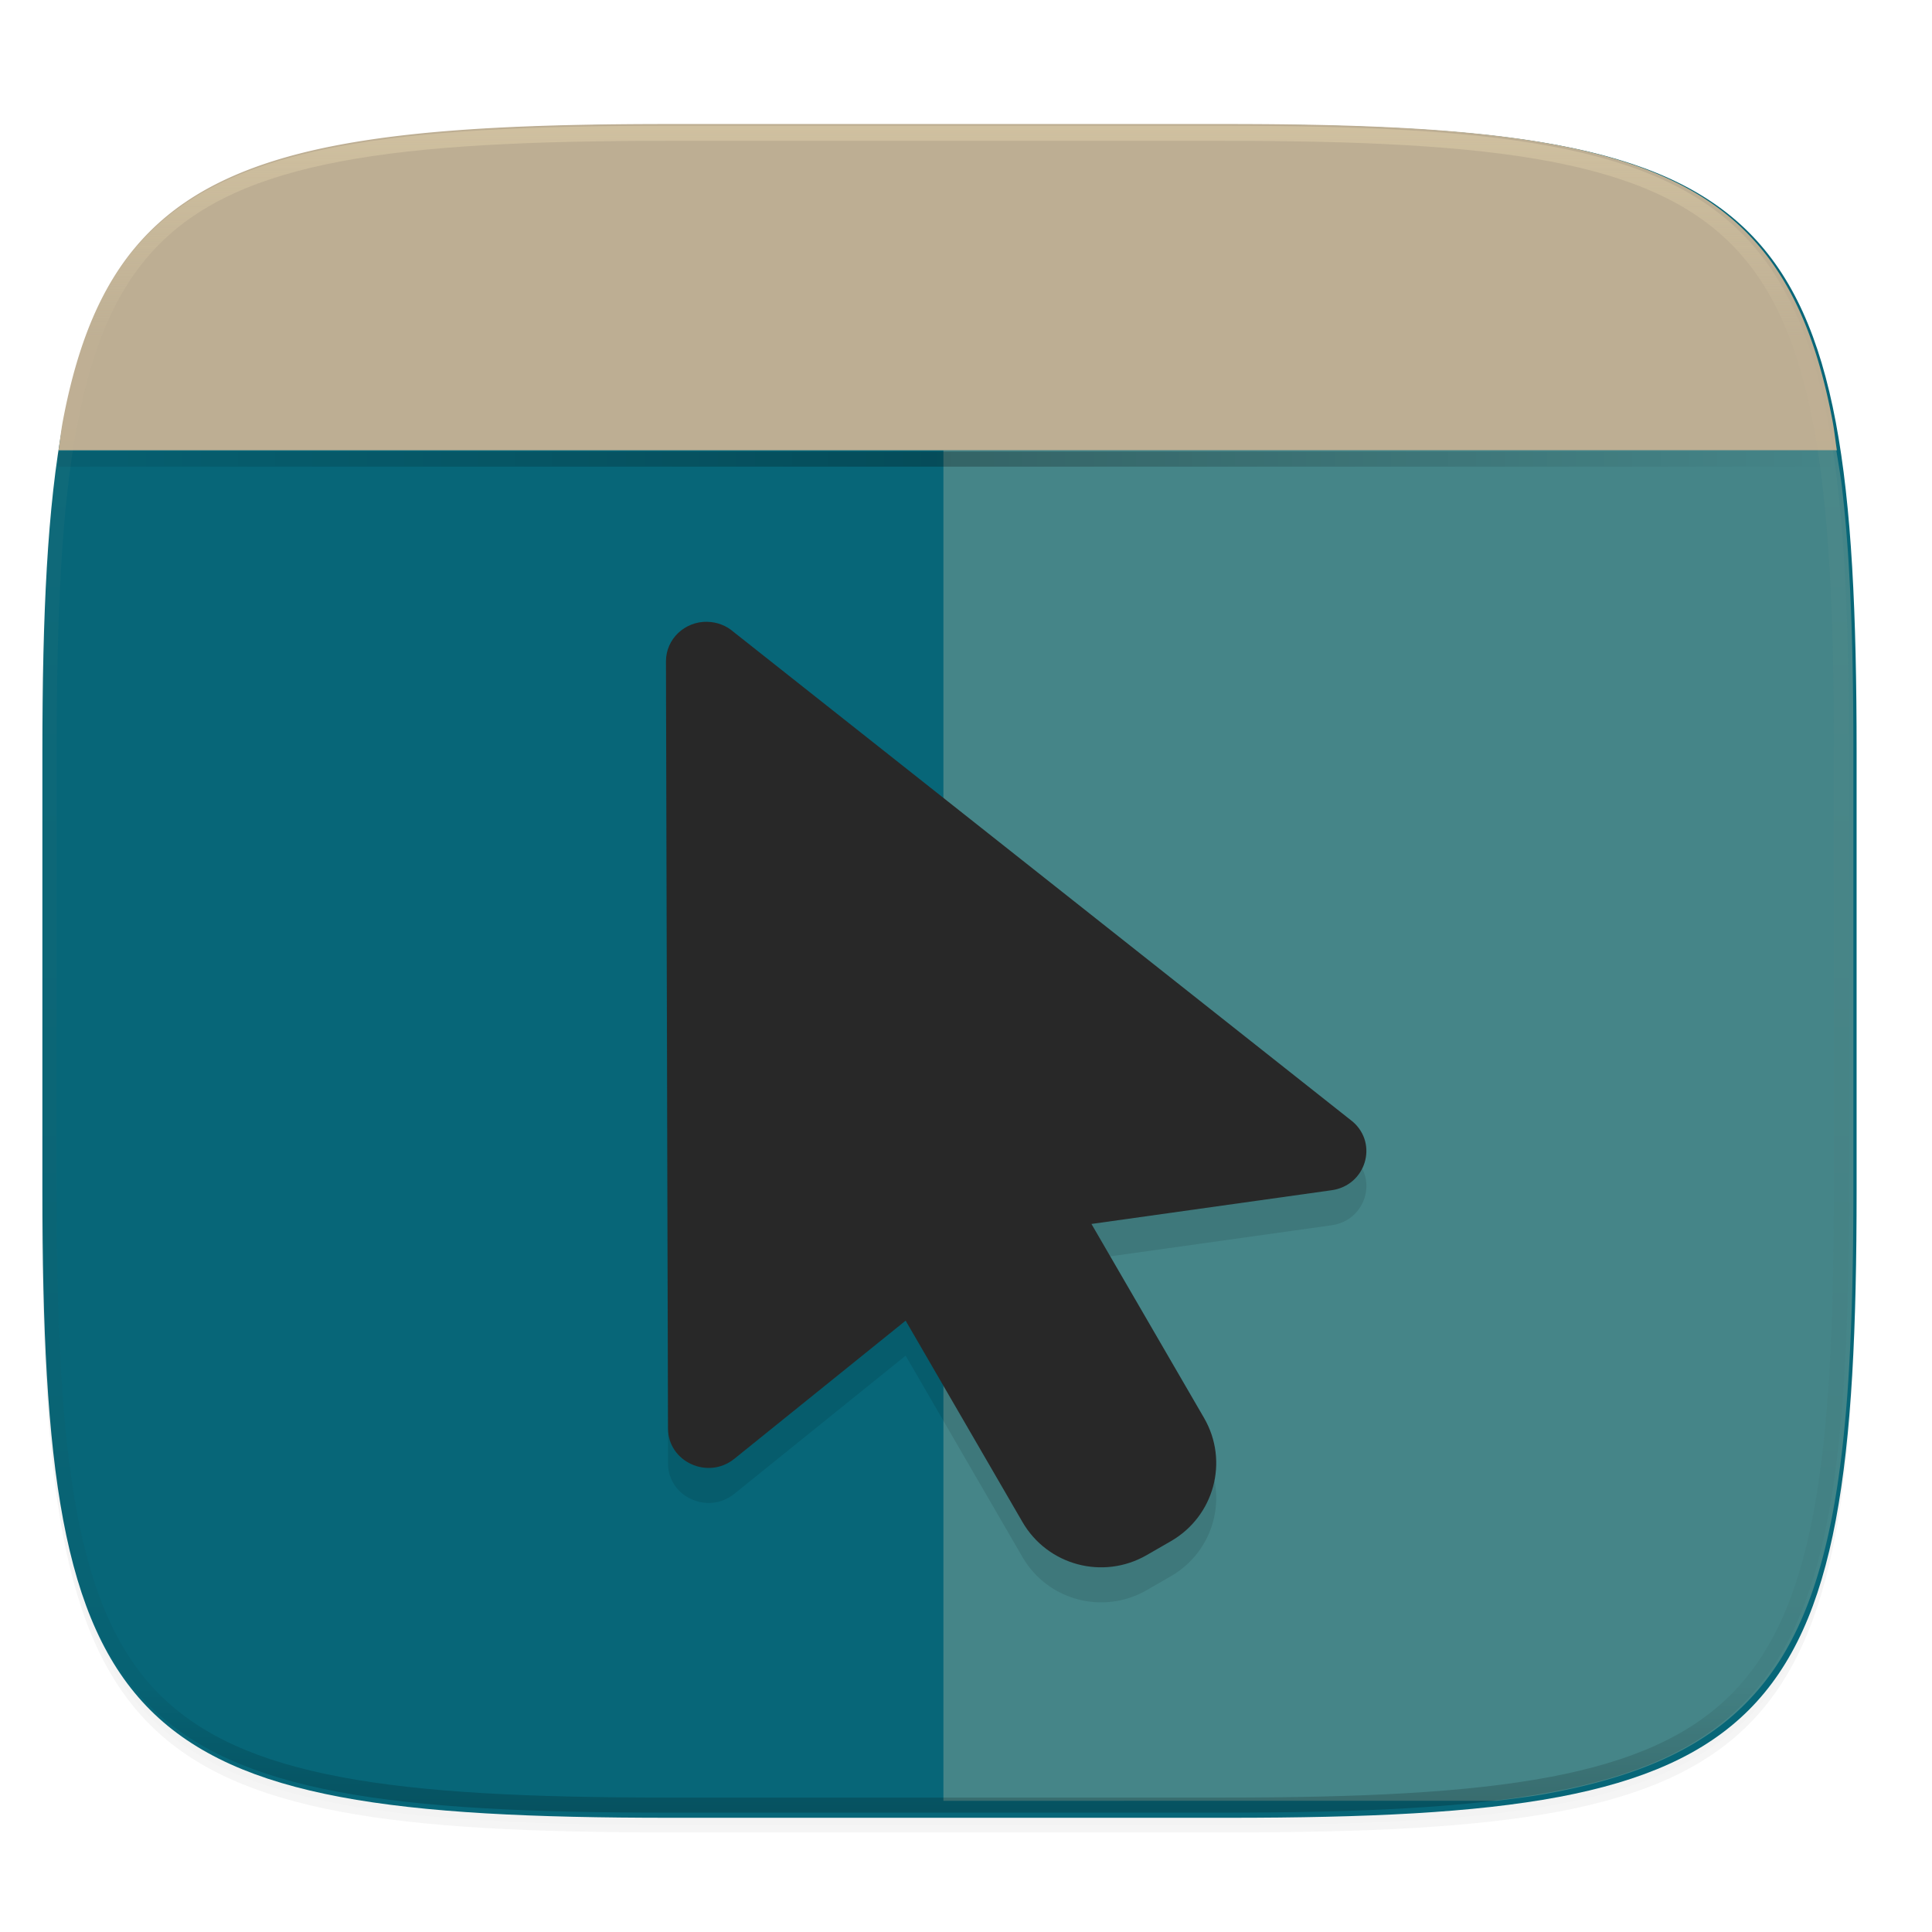 <?xml version="1.0" encoding="UTF-8" standalone="no"?>
<svg
   xmlns:dc="http://purl.org/dc/elements/1.1/"
   xmlns:cc="http://creativecommons.org/ns#"
   xmlns:rdf="http://www.w3.org/1999/02/22-rdf-syntax-ns#"
   xmlns:svg="http://www.w3.org/2000/svg"
   xmlns="http://www.w3.org/2000/svg"
   xmlns:sodipodi="http://sodipodi.sourceforge.net/DTD/sodipodi-0.dtd"
   xmlns:inkscape="http://www.inkscape.org/namespaces/inkscape"
   width="256"
   height="256"
   viewBox="0 0 67.73 67.73"
   version="1.1"
   id="svg55"
   sodipodi:docname="krusader_user.svg"
   inkscape:version="1.0.2 (e86c870879, 2021-01-15)">
  <sodipodi:namedview
     pagecolor="#ffffff"
     bordercolor="#666666"
     borderopacity="1"
     objecttolerance="10"
     gridtolerance="10"
     guidetolerance="10"
     inkscape:pageopacity="0"
     inkscape:pageshadow="2"
     inkscape:window-width="692"
     inkscape:window-height="754"
     id="namedview57"
     showgrid="false"
     inkscape:zoom="1.8395825"
     inkscape:cx="110.2448"
     inkscape:cy="97.090227"
     inkscape:window-x="1233"
     inkscape:window-y="326"
     inkscape:window-maximized="0"
     inkscape:current-layer="svg55">
    <inkscape:grid
       type="xygrid"
       id="grid896" />
  </sodipodi:namedview>
  <defs
     id="defs35">
    <linearGradient
       id="g"
       x1="296"
       x2="296"
       y1="-212"
       y2="236"
       gradientUnits="userSpaceOnUse">
      <stop
         offset="0"
         stop-color="#ebdbb2"
         id="stop2" />
      <stop
         offset=".125"
         stop-color="#ebdbb2"
         stop-opacity=".098"
         id="stop4" />
      <stop
         offset=".925"
         stop-opacity=".098"
         id="stop6" />
      <stop
         offset="1"
         stop-opacity=".498"
         id="stop8" />
    </linearGradient>
    <clipPath
       id="f">
      <path
         d="M361.938-212C507.235-212 528-191.287 528-46.125v116.25C528 215.286 507.235 236 361.937 236H214.063C68.766 236 48 215.286 48 70.125v-116.25C48-191.287 68.765-212 214.063-212z"
         fill="#b16286"
         id="path11" />
    </clipPath>
    <linearGradient
       id="c"
       x1="270.103"
       x2="13.432"
       y1="114.898"
       y2="221.962"
       gradientTransform="rotate(60 152 156)"
       gradientUnits="userSpaceOnUse">
      <stop
         offset="0"
         stop-color="#458588"
         id="stop14" />
      <stop
         offset="1"
         stop-color="#b16286"
         id="stop16" />
    </linearGradient>
    <filter
       id="b"
       width="1.023"
       height="1.025"
       x="-.01"
       y="-.01"
       color-interpolation-filters="sRGB">
      <feGaussianBlur
         stdDeviation="1.16"
         id="feGaussianBlur19" />
    </filter>
    <filter
       id="a"
       width="1.046"
       height="1.05"
       x="-.02"
       y="-.03"
       color-interpolation-filters="sRGB">
      <feGaussianBlur
         stdDeviation="2.32"
         id="feGaussianBlur22" />
    </filter>
    <linearGradient
       id="e"
       x1="39.998"
       x2="263.998"
       y1="91.998"
       y2="91.998"
       gradientUnits="userSpaceOnUse">
      <stop
         offset="0"
         stop-opacity=".259"
         id="stop25" />
      <stop
         offset=".491"
         id="stop27" />
      <stop
         offset="1"
         stop-opacity="0"
         id="stop29" />
    </linearGradient>
    <clipPath
       id="d">
      <path
         d="M39.998 108v113.082c0 35.297 3.624 38.92 38.992 38.92h146.014c35.368 0 38.994-3.623 38.994-38.92V108z"
         id="path32" />
    </clipPath>
  </defs>
  <path
     d="M162.537 5.568c72.648 0 83.031 10.357 83.031 82.938v58.124c0 72.581-10.383 82.938-83.031 82.938H88.599c-72.648 0-83.031-10.357-83.031-82.938V88.505c0-72.58 10.383-82.937 83.031-82.937z"
     transform="matrix(.265 0 0 .265 0 3.404)"
     filter="url(#a)"
     opacity=".2"
     id="path37" />
  <path
     d="M162.537 4.568c72.648 0 83.031 10.357 83.031 82.938v58.124c0 72.581-10.383 82.938-83.031 82.938H88.599c-72.648 0-83.031-10.357-83.031-82.938V87.505c0-72.58 10.383-82.937 83.031-82.937z"
     transform="matrix(.265 0 0 .265 0 3.404)"
     filter="url(#b)"
     opacity=".1"
     id="path39" />
  <path
     d="M188.969 44C261.617 44 272 54.357 272 126.938v58.124C272 257.644 261.617 268 188.969 268H115.03C42.383 268 32 257.643 32 185.062v-58.125C32 54.358 42.383 44 115.031 44z"
     fill="url(#c)"
     id="path41"
     transform="matrix(.265 0 0 .265 -6.993 -7.294)"
     style="fill:#076678;fill-opacity:1" />
  <path
     d="M52.474 63.13c.589-.075 1.185-.146 1.721-.244.765-.14 1.478-.303 2.141-.493.663-.191 1.277-.41 1.846-.658.568-.25 1.09-.53 1.57-.844a8.716 8.716 0 0 0 2.402-2.32c.326-.464.615-.969.873-1.518s.484-1.143.681-1.784c.198-.64.367-1.329.511-2.068.144-.74.263-1.53.361-2.375a49.96 49.96 0 0 0 .233-2.7c.116-1.912.16-4.055.16-6.456V26.291c0-2.4-.044-4.543-.16-6.456a49.96 49.96 0 0 0-.233-2.7c-.055-.48-.135-.904-.205-1.35H33.073v47.346z"
     fill="#ebdbb2"
     opacity=".05"
     id="path45"
     style="fill:#458588;fill-opacity:1;opacity:1" />
  <path
     d="M 64.395,15.785 C 64.343,15.447 64.304,15.08 64.244,14.761 64.104,14.022 63.941,13.334 63.75,12.693 63.559,12.052 63.34,11.459 63.09,10.909 62.84,10.359 62.56,9.855 62.246,9.391 A 8.643,8.643 0 0 0 61.196,8.118 8.647,8.647 0 0 0 59.922,7.07 C 59.458,6.756 58.952,6.477 58.402,6.228 57.852,5.978 57.259,5.76 56.617,5.569 A 20.697,20.697 0 0 0 54.546,5.076 C 53.806,4.936 53.015,4.822 52.169,4.727 A 51.785,51.785 0 0 0 49.467,4.503 C 47.553,4.391 45.407,4.348 43.005,4.348 H 23.442 c -2.403,0 -4.548,0.043 -6.463,0.155 -0.957,0.056 -1.857,0.13 -2.702,0.224 C 13.431,4.822 12.64,4.937 11.9,5.076 11.16,5.215 10.471,5.378 9.83,5.569 9.188,5.76 8.594,5.979 8.044,6.228 7.494,6.477 6.989,6.756 6.524,7.07 A 8.652,8.652 0 0 0 5.25,8.118 8.64,8.64 0 0 0 4.2,9.391 c -0.314,0.464 -0.595,0.97 -0.844,1.518 -0.249,0.548 -0.468,1.143 -0.659,1.784 -0.191,0.64 -0.355,1.329 -0.494,2.068 -0.06,0.32 -0.1,0.686 -0.15,1.024 z"
     fill="#282828"
     id="path47"
     style="stroke-width:1;fill:#bdae93;fill-opacity:1" />
  <path
     d="M78.99 70.002c-35.368-.173-38.992 3.625-38.992 38.922V110h224v-1.076c0-35.297-3.626-39.095-38.994-38.922h-73.006z"
     clip-path="url(#d)"
     transform="matrix(.278 0 0 .265 -9.08 -12.79)"
     fill="url(#e)"
     filter="url(#filter932)"
     opacity=".5"
     id="path49" />
  <path
     d="M361.938-212C507.235-212 528-191.287 528-46.125v116.25C528 215.286 507.235 236 361.937 236H214.063C68.766 236 48 215.286 48 70.125v-116.25C48-191.287 68.765-212 214.063-212z"
     clip-path="url(#f)"
     transform="matrix(.132 0 0 .132 -4.877 32.393)"
     fill="none"
     opacity=".4"
     stroke-linecap="round"
     stroke-linejoin="round"
     stroke-width="8"
     stroke="url(#g)"
     id="path51" />
  <path
     style="opacity:0.1;stroke-width:1.228"
     d="m 24.802,23.027 c 0.337,0.008 0.66,0.132 0.911,0.351 l 21.712,17.174 c 0.901,0.783 0.452,2.236 -0.743,2.402 l -8.419,1.182 3.946,6.798 c 0.882,1.519 0.359,3.45 -1.168,4.327 l -0.846,0.487 c -1.527,0.877 -3.468,0.357 -4.35,-1.162 l -4.096,-7.06 -6.004,4.842 c -0.924,0.748 -2.325,0.108 -2.326,-1.063 l -0.072,-26.892 c -0.002,-0.779 0.656,-1.407 1.456,-1.387 z"
     id="path10" />
  <path
     style="fill:#282828;fill-opacity:1;stroke-width:1.228"
     d="m 24.802,21.799 c 0.337,0.008 0.66,0.132 0.911,0.351 l 21.712,17.174 c 0.901,0.783 0.452,2.236 -0.743,2.402 l -8.419,1.182 3.946,6.798 c 0.882,1.519 0.359,3.45 -1.168,4.327 l -0.846,0.487 c -1.527,0.877 -3.468,0.357 -4.35,-1.162 l -4.096,-7.06 -6.004,4.842 c -0.924,0.748 -2.325,0.108 -2.326,-1.063 l -0.072,-26.892 c -0.002,-0.779 0.656,-1.407 1.456,-1.387 z"
     id="path12" />
</svg>
